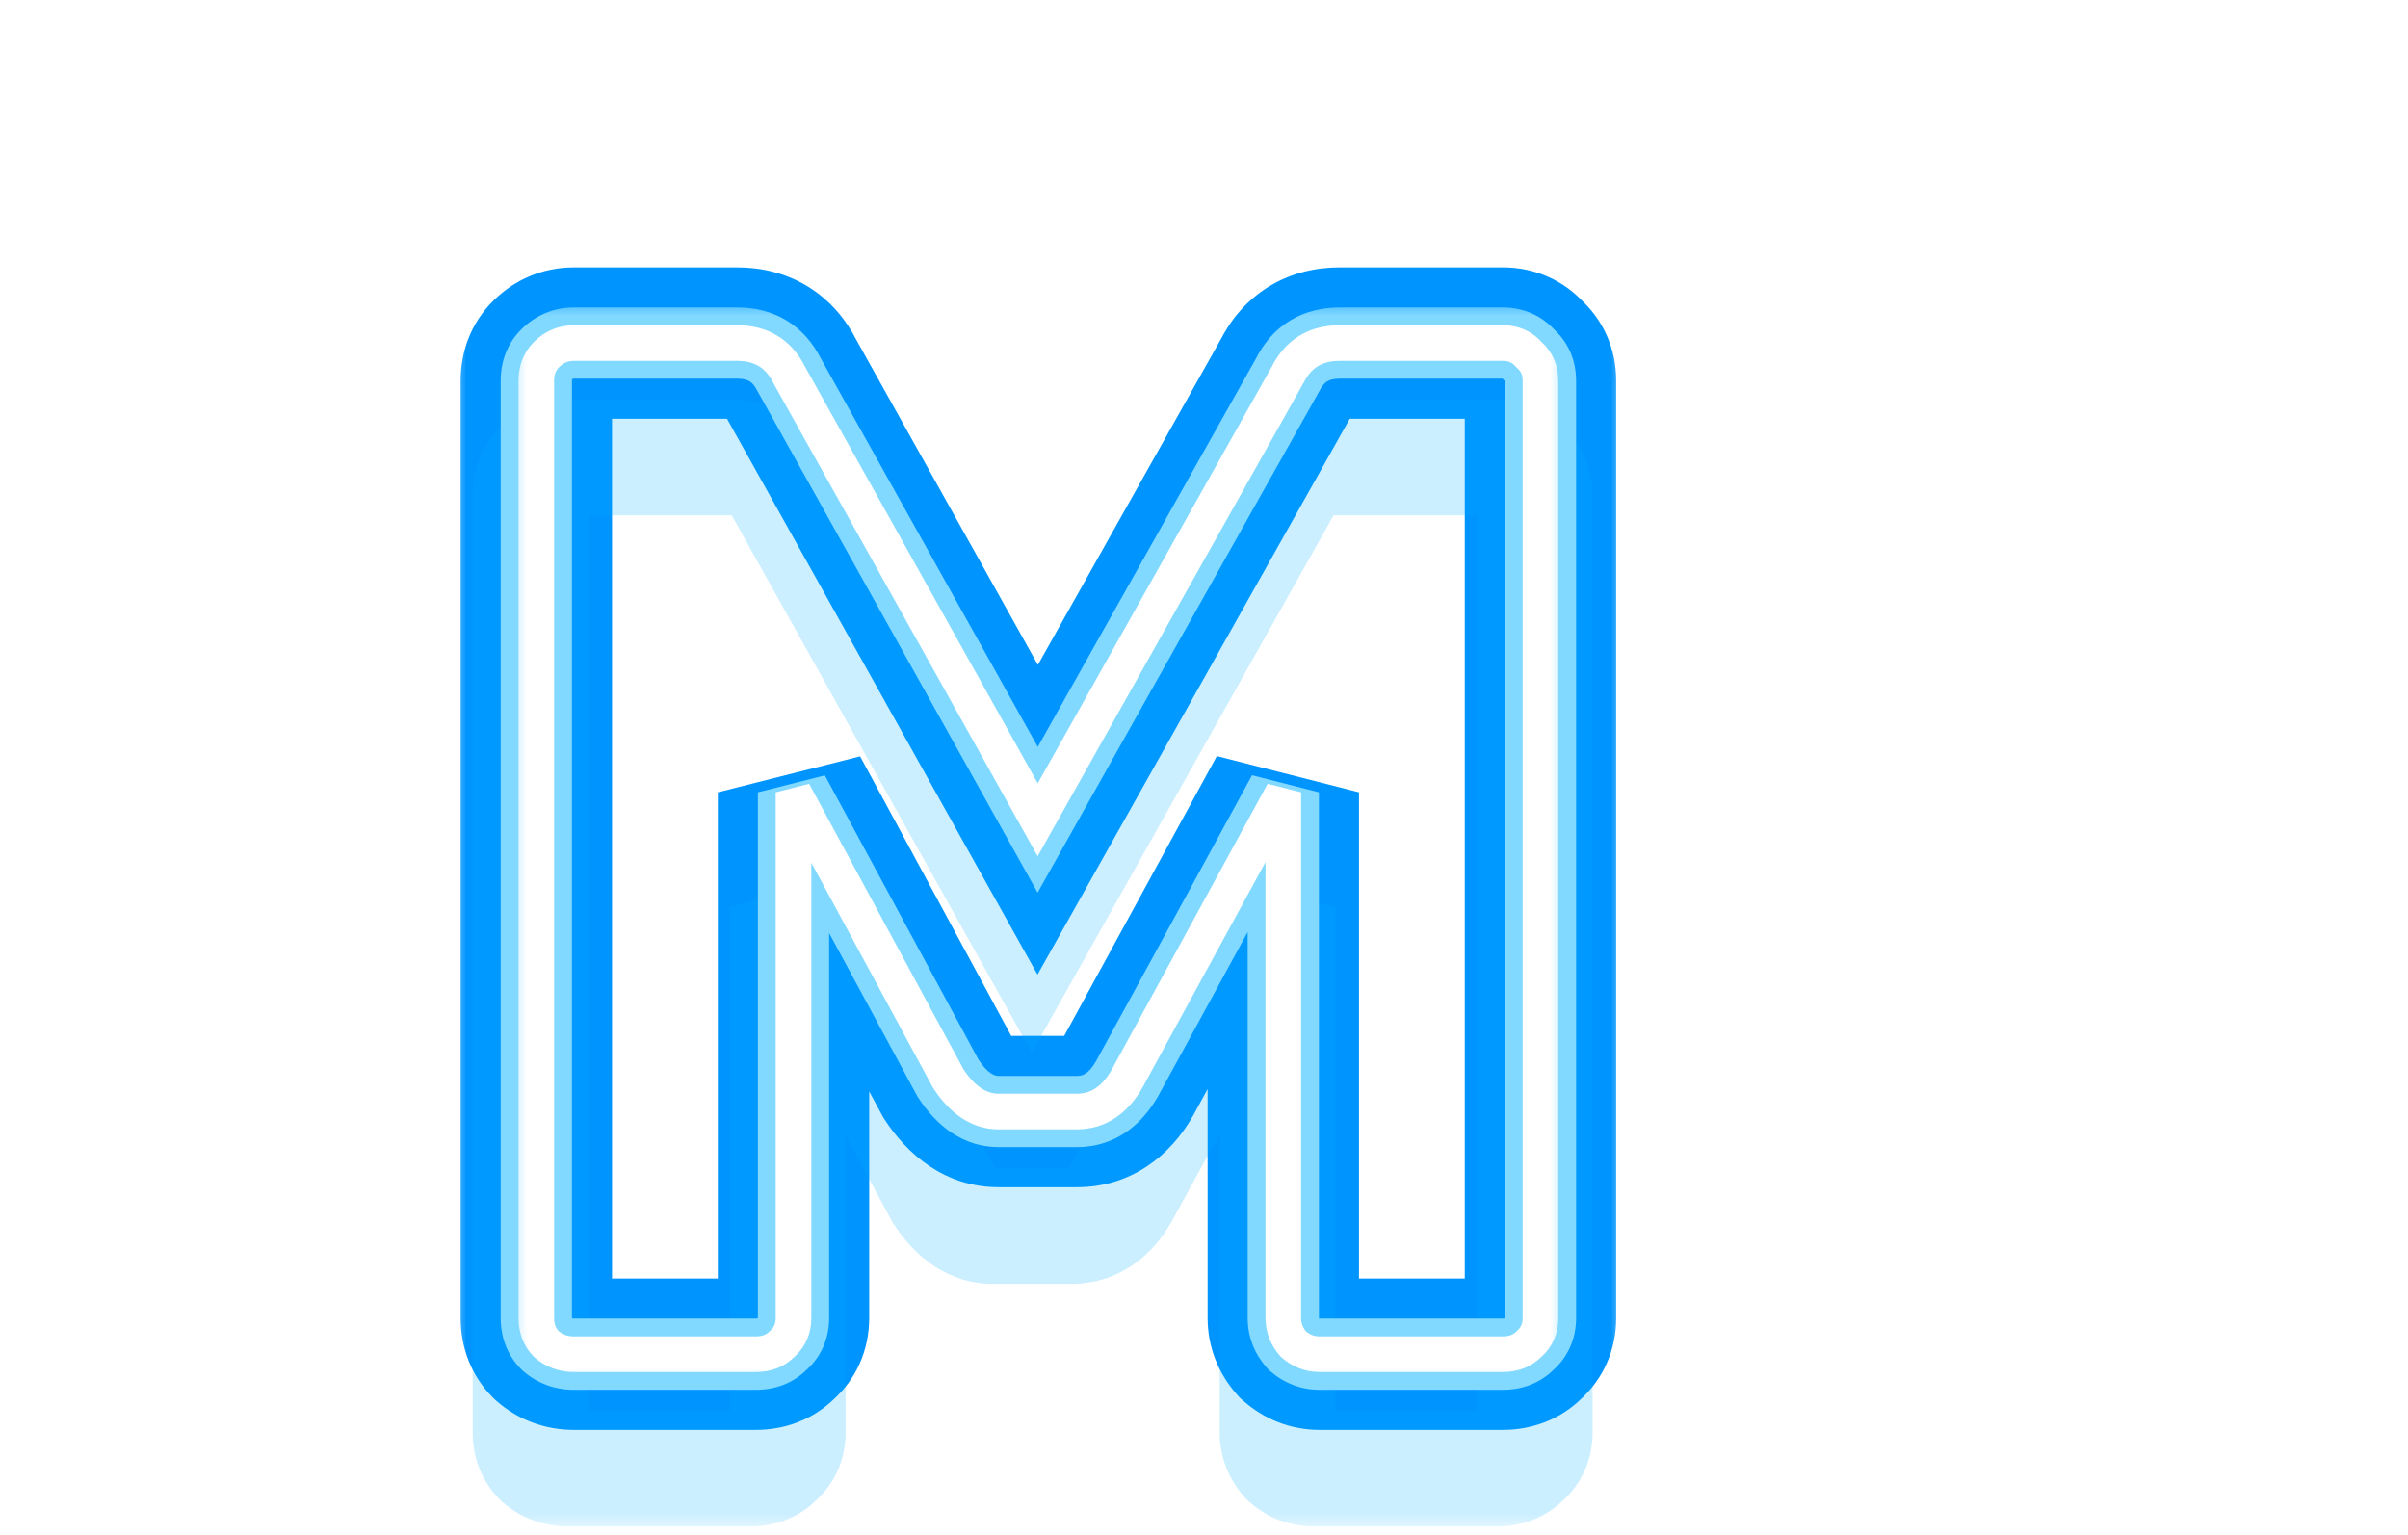 <svg width="80" height="51" viewBox="0 0 80 51" fill="none" xmlns="http://www.w3.org/2000/svg">
<g style="mix-blend-mode:hard-light" filter="url(#filter0_f_582_13)">
<mask id="path-1-outside-1_582_13" maskUnits="userSpaceOnUse" x="15" y="9" width="39" height="38" fill="black">
<rect fill="white" x="15" y="9" width="39" height="38"/>
<path d="M19.067 45C18.715 45 18.411 44.888 18.155 44.664C17.931 44.44 17.819 44.152 17.819 43.8V12.648C17.819 12.296 17.931 12.008 18.155 11.784C18.411 11.528 18.715 11.4 19.067 11.4H24.491C25.291 11.4 25.867 11.752 26.219 12.456L34.475 27.24L42.779 12.456C43.131 11.752 43.707 11.4 44.507 11.4H49.931C50.283 11.4 50.571 11.528 50.795 11.784C51.051 12.008 51.179 12.296 51.179 12.648V43.8C51.179 44.152 51.051 44.44 50.795 44.664C50.571 44.888 50.283 45 49.931 45H43.835C43.515 45 43.227 44.888 42.971 44.664C42.747 44.408 42.635 44.12 42.635 43.8V26.328L37.451 35.832C37.035 36.568 36.475 36.936 35.771 36.936H33.179C32.539 36.936 31.979 36.568 31.499 35.832L26.363 26.328V43.8C26.363 44.152 26.235 44.44 25.979 44.664C25.755 44.888 25.467 45 25.115 45H19.067Z"/>
</mask>
<path d="M18.155 44.664L16.795 46.024L16.84 46.069L16.888 46.111L18.155 44.664ZM18.155 11.784L19.514 13.144L19.514 13.144L18.155 11.784ZM26.219 12.456L24.499 13.316L24.518 13.355L24.54 13.393L26.219 12.456ZM34.475 27.24L32.796 28.178L34.47 31.175L36.151 28.182L34.475 27.24ZM42.779 12.456L44.455 13.398L44.478 13.357L44.499 13.316L42.779 12.456ZM50.795 11.784L49.347 13.05L49.432 13.147L49.528 13.231L50.795 11.784ZM50.795 44.664L49.528 43.217L49.48 43.259L49.435 43.304L50.795 44.664ZM42.971 44.664L41.523 45.93L41.608 46.027L41.704 46.111L42.971 44.664ZM42.635 26.328H44.558L40.947 25.407L42.635 26.328ZM37.451 35.832L39.125 36.778L39.132 36.766L39.139 36.753L37.451 35.832ZM31.499 35.832L29.807 36.746L29.845 36.816L29.888 36.882L31.499 35.832ZM26.363 26.328L28.054 25.414L24.44 26.328H26.363ZM25.979 44.664L24.712 43.217L24.664 43.259L24.619 43.304L25.979 44.664ZM19.067 43.077C19.098 43.077 19.161 43.083 19.239 43.112C19.319 43.141 19.381 43.182 19.421 43.217L16.888 46.111C17.508 46.653 18.267 46.923 19.067 46.923V43.077ZM19.514 43.304C19.586 43.376 19.652 43.472 19.695 43.583C19.736 43.69 19.742 43.77 19.742 43.8H15.896C15.896 44.6 16.169 45.397 16.795 46.024L19.514 43.304ZM19.742 43.8V12.648H15.896V43.8H19.742ZM19.742 12.648C19.742 12.678 19.736 12.758 19.695 12.865C19.652 12.976 19.586 13.072 19.514 13.144L16.795 10.424C16.169 11.051 15.896 11.848 15.896 12.648H19.742ZM19.514 13.144C19.484 13.174 19.42 13.227 19.321 13.268C19.221 13.31 19.13 13.323 19.067 13.323V9.477C18.189 9.477 17.4 9.819 16.795 10.424L19.514 13.144ZM19.067 13.323H24.491V9.477H19.067V13.323ZM24.491 13.323C24.55 13.323 24.574 13.329 24.572 13.329C24.571 13.329 24.565 13.327 24.555 13.323C24.545 13.319 24.533 13.313 24.52 13.305C24.507 13.297 24.496 13.289 24.486 13.28C24.477 13.272 24.471 13.266 24.468 13.263C24.463 13.258 24.476 13.27 24.499 13.316L27.939 11.596C27.629 10.976 27.169 10.416 26.525 10.023C25.884 9.631 25.178 9.477 24.491 9.477V13.323ZM24.54 13.393L32.796 28.178L36.154 26.302L27.898 11.518L24.54 13.393ZM36.151 28.182L44.455 13.398L41.102 11.514L32.798 26.298L36.151 28.182ZM44.499 13.316C44.521 13.27 44.534 13.258 44.529 13.263C44.527 13.266 44.521 13.272 44.511 13.28C44.502 13.289 44.49 13.297 44.477 13.305C44.465 13.313 44.453 13.319 44.442 13.323C44.432 13.327 44.426 13.329 44.425 13.329C44.423 13.329 44.447 13.323 44.507 13.323V9.477C43.819 9.477 43.114 9.631 42.472 10.023C41.828 10.416 41.369 10.976 41.059 11.596L44.499 13.316ZM44.507 13.323H49.931V9.477H44.507V13.323ZM49.931 13.323C49.869 13.323 49.759 13.311 49.63 13.253C49.499 13.195 49.404 13.115 49.347 13.05L52.242 10.518C51.638 9.828 50.815 9.477 49.931 9.477V13.323ZM49.528 13.231C49.463 13.174 49.384 13.08 49.325 12.949C49.268 12.82 49.256 12.71 49.256 12.648H53.102C53.102 11.764 52.751 10.94 52.061 10.337L49.528 13.231ZM49.256 12.648V43.8H53.102V12.648H49.256ZM49.256 43.8C49.256 43.739 49.268 43.628 49.325 43.499C49.384 43.368 49.463 43.274 49.528 43.217L52.061 46.111C52.751 45.508 53.102 44.684 53.102 43.8H49.256ZM49.435 43.304C49.507 43.233 49.603 43.167 49.714 43.124C49.821 43.082 49.901 43.077 49.931 43.077V46.923C50.731 46.923 51.528 46.65 52.154 46.024L49.435 43.304ZM49.931 43.077H43.835V46.923H49.931V43.077ZM43.835 43.077C43.904 43.077 43.989 43.09 44.076 43.124C44.16 43.157 44.214 43.196 44.237 43.217L41.704 46.111C42.287 46.621 43.018 46.923 43.835 46.923V43.077ZM44.418 43.398C44.438 43.421 44.478 43.475 44.511 43.559C44.544 43.645 44.558 43.73 44.558 43.8H40.712C40.712 44.617 41.014 45.348 41.523 45.93L44.418 43.398ZM44.558 43.8V26.328H40.712V43.8H44.558ZM40.947 25.407L35.763 34.911L39.139 36.753L44.323 27.249L40.947 25.407ZM35.777 34.886C35.681 35.056 35.629 35.075 35.663 35.053C35.68 35.042 35.705 35.029 35.734 35.021C35.763 35.013 35.777 35.013 35.771 35.013V38.859C37.319 38.859 38.449 37.974 39.125 36.778L35.777 34.886ZM35.771 35.013H33.179V38.859H35.771V35.013ZM33.179 35.013C33.206 35.013 33.241 35.017 33.278 35.029C33.313 35.039 33.333 35.052 33.335 35.053C33.335 35.053 33.314 35.039 33.273 34.996C33.233 34.953 33.177 34.885 33.109 34.782L29.888 36.882C30.577 37.939 31.661 38.859 33.179 38.859V35.013ZM33.19 34.918L28.054 25.414L24.671 27.242L29.807 36.746L33.19 34.918ZM24.44 26.328V43.8H28.286V26.328H24.44ZM24.44 43.8C24.44 43.739 24.452 43.628 24.509 43.499C24.568 43.368 24.647 43.274 24.712 43.217L27.245 46.111C27.934 45.508 28.286 44.684 28.286 43.8H24.44ZM24.619 43.304C24.691 43.233 24.787 43.167 24.898 43.124C25.005 43.082 25.085 43.077 25.115 43.077V46.923C25.915 46.923 26.712 46.65 27.338 46.024L24.619 43.304ZM25.115 43.077H19.067V46.923H25.115V43.077Z" fill="#0094FF" mask="url(#path-1-outside-1_582_13)"/>
</g>
<g style="mix-blend-mode:hard-light" filter="url(#filter1_f_582_13)">
<mask id="path-3-outside-2_582_13" maskUnits="userSpaceOnUse" x="15" y="8" width="39" height="40" fill="black">
<rect fill="white" x="15" y="8" width="39" height="40"/>
<path d="M19.067 45C18.715 45 18.411 44.888 18.155 44.664C17.931 44.44 17.819 44.152 17.819 43.8V12.648C17.819 12.296 17.931 12.008 18.155 11.784C18.411 11.528 18.715 11.4 19.067 11.4H24.491C25.291 11.4 25.867 11.752 26.219 12.456L34.475 27.24L42.779 12.456C43.131 11.752 43.707 11.4 44.507 11.4H49.931C50.283 11.4 50.571 11.528 50.795 11.784C51.051 12.008 51.179 12.296 51.179 12.648V43.8C51.179 44.152 51.051 44.44 50.795 44.664C50.571 44.888 50.283 45 49.931 45H43.835C43.515 45 43.227 44.888 42.971 44.664C42.747 44.408 42.635 44.12 42.635 43.8V26.328L37.451 35.832C37.035 36.568 36.475 36.936 35.771 36.936H33.179C32.539 36.936 31.979 36.568 31.499 35.832L26.363 26.328V43.8C26.363 44.152 26.235 44.44 25.979 44.664C25.755 44.888 25.467 45 25.115 45H19.067Z"/>
</mask>
<path d="M18.155 44.664L16.377 46.442L16.436 46.501L16.499 46.556L18.155 44.664ZM18.155 11.784L19.933 13.562L19.933 13.562L18.155 11.784ZM26.219 12.456L23.97 13.581L23.995 13.632L24.023 13.682L26.219 12.456ZM34.475 27.24L32.279 28.466L34.468 32.386L36.667 28.471L34.475 27.24ZM42.779 12.456L44.971 13.687L45.001 13.635L45.028 13.581L42.779 12.456ZM50.795 11.784L48.902 13.44L49.013 13.566L49.139 13.676L50.795 11.784ZM50.795 44.664L49.139 42.772L49.076 42.827L49.017 42.886L50.795 44.664ZM42.971 44.664L41.078 46.32L41.189 46.446L41.315 46.556L42.971 44.664ZM42.635 26.328H45.149L40.427 25.124L42.635 26.328ZM37.451 35.832L39.64 37.069L39.649 37.053L39.658 37.036L37.451 35.832ZM31.499 35.832L29.287 37.028L29.336 37.119L29.392 37.206L31.499 35.832ZM26.363 26.328L28.575 25.133L23.848 26.328H26.363ZM25.979 44.664L24.323 42.772L24.26 42.827L24.201 42.886L25.979 44.664ZM19.067 42.485C19.162 42.485 19.294 42.501 19.444 42.556C19.595 42.612 19.719 42.691 19.811 42.772L16.499 46.556C17.23 47.197 18.129 47.515 19.067 47.515V42.485ZM19.933 42.886C20.061 43.014 20.173 43.179 20.246 43.369C20.318 43.553 20.333 43.707 20.333 43.8H15.304C15.304 44.738 15.627 45.692 16.377 46.442L19.933 42.886ZM20.333 43.8V12.648H15.304V43.8H20.333ZM20.333 12.648C20.333 12.741 20.318 12.895 20.246 13.079C20.173 13.269 20.061 13.434 19.933 13.562L16.377 10.006C15.627 10.756 15.304 11.71 15.304 12.648H20.333ZM19.933 13.562C19.853 13.642 19.726 13.739 19.55 13.813C19.373 13.888 19.203 13.915 19.067 13.915V8.885C18.027 8.885 17.089 9.293 16.377 10.006L19.933 13.562ZM19.067 13.915H24.491V8.885H19.067V13.915ZM24.491 13.915C24.515 13.915 24.386 13.916 24.212 13.81C24.034 13.701 23.969 13.579 23.97 13.581L28.468 11.331C28.117 10.629 27.587 9.979 26.834 9.518C26.083 9.06 25.267 8.885 24.491 8.885V13.915ZM24.023 13.682L32.279 28.466L36.67 26.014L28.414 11.23L24.023 13.682ZM36.667 28.471L44.971 13.687L40.586 11.225L32.282 26.009L36.667 28.471ZM45.028 13.581C45.029 13.579 44.963 13.701 44.786 13.81C44.611 13.916 44.483 13.915 44.507 13.915V8.885C43.73 8.885 42.914 9.06 42.163 9.518C41.41 9.979 40.881 10.629 40.53 11.331L45.028 13.581ZM44.507 13.915H49.931V8.885H44.507V13.915ZM49.931 13.915C49.796 13.915 49.603 13.889 49.389 13.794C49.174 13.698 49.011 13.564 48.902 13.44L52.687 10.128C51.967 9.305 50.979 8.885 49.931 8.885V13.915ZM49.139 13.676C49.014 13.567 48.881 13.405 48.785 13.189C48.69 12.976 48.664 12.783 48.664 12.648H53.693C53.693 11.6 53.274 10.612 52.451 9.892L49.139 13.676ZM48.664 12.648V43.8H53.693V12.648H48.664ZM48.664 43.8C48.664 43.665 48.69 43.472 48.785 43.259C48.881 43.043 49.014 42.881 49.139 42.772L52.451 46.556C53.274 45.836 53.693 44.848 53.693 43.8H48.664ZM49.017 42.886C49.145 42.758 49.31 42.646 49.499 42.572C49.683 42.501 49.838 42.485 49.931 42.485V47.515C50.868 47.515 51.823 47.192 52.573 46.442L49.017 42.886ZM49.931 42.485H43.835V47.515H49.931V42.485ZM43.835 42.485C43.975 42.485 44.133 42.511 44.29 42.572C44.445 42.633 44.557 42.71 44.627 42.772L41.315 46.556C41.998 47.154 42.865 47.515 43.835 47.515V42.485ZM44.863 43.008C44.924 43.078 45.002 43.19 45.062 43.345C45.123 43.502 45.149 43.66 45.149 43.8H40.12C40.12 44.77 40.481 45.637 41.078 46.32L44.863 43.008ZM45.149 43.8V26.328H40.12V43.8H45.149ZM40.427 25.124L35.243 34.628L39.658 37.036L44.842 27.532L40.427 25.124ZM35.262 34.595C35.2 34.703 35.207 34.644 35.338 34.559C35.403 34.516 35.482 34.478 35.569 34.453C35.654 34.428 35.725 34.421 35.771 34.421V39.451C37.578 39.451 38.884 38.407 39.64 37.069L35.262 34.595ZM35.771 34.421H33.179V39.451H35.771V34.421ZM33.179 34.421C33.264 34.421 33.357 34.434 33.451 34.463C33.544 34.491 33.614 34.529 33.66 34.559C33.744 34.614 33.712 34.623 33.605 34.458L29.392 37.206C30.146 38.361 31.391 39.451 33.179 39.451V34.421ZM33.711 34.636L28.575 25.133L24.151 27.523L29.287 37.028L33.711 34.636ZM23.848 26.328V43.8H28.877V26.328H23.848ZM23.848 43.8C23.848 43.665 23.874 43.472 23.969 43.259C24.065 43.043 24.198 42.881 24.323 42.772L27.635 46.556C28.458 45.836 28.877 44.848 28.877 43.8H23.848ZM24.201 42.886C24.329 42.758 24.494 42.646 24.683 42.572C24.867 42.501 25.022 42.485 25.115 42.485V47.515C26.052 47.515 27.007 47.192 27.757 46.442L24.201 42.886ZM25.115 42.485H19.067V47.515H25.115V42.485Z" fill="#0094FF" mask="url(#path-3-outside-2_582_13)"/>
</g>
<g style="mix-blend-mode:hard-light" filter="url(#filter2_ddi_582_13)">
<mask id="path-5-outside-3_582_13" maskUnits="userSpaceOnUse" x="15" y="9" width="39" height="38" fill="black">
<rect fill="white" x="15" y="9" width="39" height="38"/>
<path d="M19.067 45C18.715 45 18.411 44.888 18.155 44.664C17.931 44.44 17.819 44.152 17.819 43.8V12.648C17.819 12.296 17.931 12.008 18.155 11.784C18.411 11.528 18.715 11.4 19.067 11.4H24.491C25.291 11.4 25.867 11.752 26.219 12.456L34.475 27.24L42.779 12.456C43.131 11.752 43.707 11.4 44.507 11.4H49.931C50.283 11.4 50.571 11.528 50.795 11.784C51.051 12.008 51.179 12.296 51.179 12.648V43.8C51.179 44.152 51.051 44.44 50.795 44.664C50.571 44.888 50.283 45 49.931 45H43.835C43.515 45 43.227 44.888 42.971 44.664C42.747 44.408 42.635 44.12 42.635 43.8V26.328L37.451 35.832C37.035 36.568 36.475 36.936 35.771 36.936H33.179C32.539 36.936 31.979 36.568 31.499 35.832L26.363 26.328V43.8C26.363 44.152 26.235 44.44 25.979 44.664C25.755 44.888 25.467 45 25.115 45H19.067Z"/>
</mask>
<path d="M18.155 44.664L16.795 46.024L16.84 46.069L16.888 46.111L18.155 44.664ZM18.155 11.784L19.514 13.144L19.514 13.144L18.155 11.784ZM26.219 12.456L24.499 13.316L24.518 13.355L24.54 13.393L26.219 12.456ZM34.475 27.24L32.796 28.178L34.47 31.175L36.151 28.182L34.475 27.24ZM42.779 12.456L44.455 13.398L44.478 13.357L44.499 13.316L42.779 12.456ZM50.795 11.784L49.347 13.05L49.432 13.147L49.528 13.231L50.795 11.784ZM50.795 44.664L49.528 43.217L49.48 43.259L49.435 43.304L50.795 44.664ZM42.971 44.664L41.523 45.93L41.608 46.027L41.704 46.111L42.971 44.664ZM42.635 26.328H44.558L40.947 25.407L42.635 26.328ZM37.451 35.832L39.125 36.778L39.132 36.766L39.139 36.753L37.451 35.832ZM31.499 35.832L29.807 36.746L29.845 36.816L29.888 36.882L31.499 35.832ZM26.363 26.328L28.054 25.414L24.44 26.328H26.363ZM25.979 44.664L24.712 43.217L24.664 43.259L24.619 43.304L25.979 44.664ZM19.067 43.077C19.098 43.077 19.161 43.083 19.239 43.112C19.319 43.141 19.381 43.182 19.421 43.217L16.888 46.111C17.508 46.653 18.267 46.923 19.067 46.923V43.077ZM19.514 43.304C19.586 43.376 19.652 43.472 19.695 43.583C19.736 43.69 19.742 43.77 19.742 43.8H15.896C15.896 44.6 16.169 45.397 16.795 46.024L19.514 43.304ZM19.742 43.8V12.648H15.896V43.8H19.742ZM19.742 12.648C19.742 12.678 19.736 12.758 19.695 12.865C19.652 12.976 19.586 13.072 19.514 13.144L16.795 10.424C16.169 11.051 15.896 11.848 15.896 12.648H19.742ZM19.514 13.144C19.484 13.174 19.42 13.227 19.321 13.268C19.221 13.31 19.13 13.323 19.067 13.323V9.477C18.189 9.477 17.4 9.819 16.795 10.424L19.514 13.144ZM19.067 13.323H24.491V9.477H19.067V13.323ZM24.491 13.323C24.55 13.323 24.574 13.329 24.572 13.329C24.571 13.329 24.565 13.327 24.555 13.323C24.545 13.319 24.533 13.313 24.52 13.305C24.507 13.297 24.496 13.289 24.486 13.28C24.477 13.272 24.471 13.266 24.468 13.263C24.463 13.258 24.476 13.27 24.499 13.316L27.939 11.596C27.629 10.976 27.169 10.416 26.525 10.023C25.884 9.631 25.178 9.477 24.491 9.477V13.323ZM24.54 13.393L32.796 28.178L36.154 26.302L27.898 11.518L24.54 13.393ZM36.151 28.182L44.455 13.398L41.102 11.514L32.798 26.298L36.151 28.182ZM44.499 13.316C44.521 13.27 44.534 13.258 44.529 13.263C44.527 13.266 44.521 13.272 44.511 13.28C44.502 13.289 44.49 13.297 44.477 13.305C44.465 13.313 44.453 13.319 44.442 13.323C44.432 13.327 44.426 13.329 44.425 13.329C44.423 13.329 44.447 13.323 44.507 13.323V9.477C43.819 9.477 43.114 9.631 42.472 10.023C41.828 10.416 41.369 10.976 41.059 11.596L44.499 13.316ZM44.507 13.323H49.931V9.477H44.507V13.323ZM49.931 13.323C49.869 13.323 49.759 13.311 49.63 13.253C49.499 13.195 49.404 13.115 49.347 13.05L52.242 10.518C51.638 9.828 50.815 9.477 49.931 9.477V13.323ZM49.528 13.231C49.463 13.174 49.384 13.08 49.325 12.949C49.268 12.82 49.256 12.71 49.256 12.648H53.102C53.102 11.764 52.751 10.94 52.061 10.337L49.528 13.231ZM49.256 12.648V43.8H53.102V12.648H49.256ZM49.256 43.8C49.256 43.739 49.268 43.628 49.325 43.499C49.384 43.368 49.463 43.274 49.528 43.217L52.061 46.111C52.751 45.508 53.102 44.684 53.102 43.8H49.256ZM49.435 43.304C49.507 43.233 49.603 43.167 49.714 43.124C49.821 43.082 49.901 43.077 49.931 43.077V46.923C50.731 46.923 51.528 46.65 52.154 46.024L49.435 43.304ZM49.931 43.077H43.835V46.923H49.931V43.077ZM43.835 43.077C43.904 43.077 43.989 43.09 44.076 43.124C44.16 43.157 44.214 43.196 44.237 43.217L41.704 46.111C42.287 46.621 43.018 46.923 43.835 46.923V43.077ZM44.418 43.398C44.438 43.421 44.478 43.475 44.511 43.559C44.544 43.645 44.558 43.73 44.558 43.8H40.712C40.712 44.617 41.014 45.348 41.523 45.93L44.418 43.398ZM44.558 43.8V26.328H40.712V43.8H44.558ZM40.947 25.407L35.763 34.911L39.139 36.753L44.323 27.249L40.947 25.407ZM35.777 34.886C35.681 35.056 35.629 35.075 35.663 35.053C35.68 35.042 35.705 35.029 35.734 35.021C35.763 35.013 35.777 35.013 35.771 35.013V38.859C37.319 38.859 38.449 37.974 39.125 36.778L35.777 34.886ZM35.771 35.013H33.179V38.859H35.771V35.013ZM33.179 35.013C33.206 35.013 33.241 35.017 33.278 35.029C33.313 35.039 33.333 35.052 33.335 35.053C33.335 35.053 33.314 35.039 33.273 34.996C33.233 34.953 33.177 34.885 33.109 34.782L29.888 36.882C30.577 37.939 31.661 38.859 33.179 38.859V35.013ZM33.19 34.918L28.054 25.414L24.671 27.242L29.807 36.746L33.19 34.918ZM24.44 26.328V43.8H28.286V26.328H24.44ZM24.44 43.8C24.44 43.739 24.452 43.628 24.509 43.499C24.568 43.368 24.647 43.274 24.712 43.217L27.245 46.111C27.934 45.508 28.286 44.684 28.286 43.8H24.44ZM24.619 43.304C24.691 43.233 24.787 43.167 24.898 43.124C25.005 43.082 25.085 43.077 25.115 43.077V46.923C25.915 46.923 26.712 46.65 27.338 46.024L24.619 43.304ZM25.115 43.077H19.067V46.923H25.115V43.077Z" fill="#00B3FF" fill-opacity="0.2" mask="url(#path-5-outside-3_582_13)"/>
</g>
<g filter="url(#filter3_f_582_13)">
<mask id="path-7-outside-4_582_13" maskUnits="userSpaceOnUse" x="16" y="10" width="37" height="37" fill="black">
<rect fill="white" x="16" y="10" width="37" height="37"/>
<path d="M19.067 45C18.715 45 18.411 44.888 18.155 44.664C17.931 44.44 17.819 44.152 17.819 43.8V12.648C17.819 12.296 17.931 12.008 18.155 11.784C18.411 11.528 18.715 11.4 19.067 11.4H24.491C25.291 11.4 25.867 11.752 26.219 12.456L34.475 27.24L42.779 12.456C43.131 11.752 43.707 11.4 44.507 11.4H49.931C50.283 11.4 50.571 11.528 50.795 11.784C51.051 12.008 51.179 12.296 51.179 12.648V43.8C51.179 44.152 51.051 44.44 50.795 44.664C50.571 44.888 50.283 45 49.931 45H43.835C43.515 45 43.227 44.888 42.971 44.664C42.747 44.408 42.635 44.12 42.635 43.8V26.328L37.451 35.832C37.035 36.568 36.475 36.936 35.771 36.936H33.179C32.539 36.936 31.979 36.568 31.499 35.832L26.363 26.328V43.8C26.363 44.152 26.235 44.44 25.979 44.664C25.755 44.888 25.467 45 25.115 45H19.067Z"/>
</mask>
<path d="M18.155 44.664L17.318 45.501L17.346 45.529L17.375 45.555L18.155 44.664ZM18.155 11.784L18.991 12.621L18.991 12.621L18.155 11.784ZM26.219 12.456L25.16 12.985L25.172 13.009L25.186 13.033L26.219 12.456ZM34.475 27.24L33.441 27.817L34.472 29.662L35.506 27.82L34.475 27.24ZM42.779 12.456L43.81 13.036L43.824 13.011L43.837 12.985L42.779 12.456ZM50.795 11.784L49.904 12.563L49.956 12.623L50.016 12.675L50.795 11.784ZM50.795 44.664L50.016 43.773L49.986 43.799L49.958 43.827L50.795 44.664ZM42.971 44.664L42.08 45.443L42.132 45.503L42.191 45.555L42.971 44.664ZM42.635 26.328H43.818L41.596 25.761L42.635 26.328ZM37.451 35.832L38.481 36.414L38.485 36.407L38.489 36.399L37.451 35.832ZM31.499 35.832L30.458 36.395L30.481 36.438L30.508 36.478L31.499 35.832ZM26.363 26.328L27.404 25.765L25.179 26.328H26.363ZM25.979 44.664L25.2 43.773L25.17 43.799L25.142 43.827L25.979 44.664ZM19.067 43.817C18.99 43.817 18.966 43.802 18.934 43.773L17.375 45.555C17.855 45.974 18.439 46.183 19.067 46.183V43.817ZM18.991 43.827C18.991 43.826 18.993 43.829 18.997 43.835C19.001 43.841 19.004 43.847 19.006 43.851C19.007 43.855 19.006 43.855 19.005 43.848C19.004 43.841 19.002 43.825 19.002 43.8H16.635C16.635 44.428 16.846 45.029 17.318 45.501L18.991 43.827ZM19.002 43.8V12.648H16.635V43.8H19.002ZM19.002 12.648C19.002 12.623 19.004 12.607 19.005 12.6C19.006 12.593 19.007 12.593 19.006 12.597C19.004 12.601 19.001 12.607 18.997 12.613C18.993 12.619 18.991 12.622 18.991 12.621L17.318 10.947C16.846 11.419 16.635 12.02 16.635 12.648H19.002ZM18.991 12.621C19.007 12.605 19.019 12.596 19.025 12.592C19.031 12.588 19.034 12.587 19.034 12.587C19.034 12.586 19.035 12.586 19.038 12.585C19.042 12.585 19.051 12.583 19.067 12.583V10.217C18.391 10.217 17.789 10.476 17.318 10.947L18.991 12.621ZM19.067 12.583H24.491V10.217H19.067V12.583ZM24.491 12.583C24.714 12.583 24.835 12.631 24.906 12.674C24.975 12.716 25.067 12.798 25.16 12.985L27.277 11.927C27.019 11.41 26.647 10.964 26.14 10.654C25.634 10.345 25.068 10.217 24.491 10.217V12.583ZM25.186 13.033L33.441 27.817L35.508 26.663L27.252 11.879L25.186 13.033ZM35.506 27.82L43.81 13.036L41.747 11.877L33.443 26.66L35.506 27.82ZM43.837 12.985C43.931 12.798 44.023 12.716 44.092 12.674C44.162 12.631 44.284 12.583 44.507 12.583V10.217C43.93 10.217 43.363 10.345 42.858 10.654C42.351 10.964 41.979 11.41 41.72 11.927L43.837 12.985ZM44.507 12.583H49.931V10.217H44.507V12.583ZM49.931 12.583C49.947 12.583 49.953 12.585 49.951 12.584C49.948 12.584 49.941 12.582 49.93 12.577C49.92 12.573 49.911 12.567 49.905 12.563C49.899 12.558 49.899 12.557 49.904 12.563L51.685 11.005C51.228 10.482 50.61 10.217 49.931 10.217V12.583ZM50.016 12.675C50.021 12.68 50.02 12.68 50.016 12.674C50.011 12.668 50.006 12.659 50.001 12.649C49.997 12.638 49.995 12.63 49.994 12.628C49.994 12.626 49.995 12.632 49.995 12.648H52.362C52.362 11.968 52.097 11.351 51.574 10.893L50.016 12.675ZM49.995 12.648V43.8H52.362V12.648H49.995ZM49.995 43.8C49.995 43.816 49.994 43.822 49.994 43.82C49.995 43.818 49.997 43.81 50.001 43.799C50.006 43.789 50.011 43.78 50.016 43.774C50.02 43.768 50.021 43.768 50.016 43.773L51.574 45.554C52.097 45.097 52.362 44.48 52.362 43.8H49.995ZM49.958 43.827C49.957 43.828 49.96 43.825 49.965 43.822C49.971 43.818 49.977 43.815 49.982 43.813C49.986 43.811 49.986 43.812 49.979 43.813C49.971 43.815 49.956 43.817 49.931 43.817V46.183C50.558 46.183 51.16 45.972 51.631 45.501L49.958 43.827ZM49.931 43.817H43.835V46.183H49.931V43.817ZM43.835 43.817C43.816 43.817 43.81 43.814 43.808 43.813C43.804 43.812 43.785 43.804 43.75 43.773L42.191 45.555C42.648 45.954 43.209 46.183 43.835 46.183V43.817ZM43.861 43.885C43.831 43.85 43.823 43.831 43.822 43.827C43.821 43.825 43.818 43.819 43.818 43.8H41.451C41.451 44.426 41.68 44.986 42.08 45.443L43.861 43.885ZM43.818 43.8V26.328H41.451V43.8H43.818ZM41.596 25.761L36.412 35.265L38.489 36.399L43.673 26.895L41.596 25.761ZM36.42 35.25C36.164 35.703 35.955 35.753 35.771 35.753V38.119C36.994 38.119 37.905 37.433 38.481 36.414L36.42 35.25ZM35.771 35.753H33.179V38.119H35.771V35.753ZM33.179 35.753C33.079 35.753 32.841 35.724 32.49 35.186L30.508 36.478C31.116 37.412 31.998 38.119 33.179 38.119V35.753ZM32.54 35.269L27.404 25.765L25.322 26.891L30.458 36.395L32.54 35.269ZM25.179 26.328V43.8H27.546V26.328H25.179ZM25.179 43.8C25.179 43.816 25.178 43.822 25.178 43.82C25.179 43.818 25.181 43.81 25.185 43.799C25.19 43.789 25.195 43.78 25.2 43.774C25.204 43.768 25.205 43.768 25.2 43.773L26.758 45.555C27.281 45.097 27.546 44.48 27.546 43.8H25.179ZM25.142 43.827C25.141 43.828 25.144 43.825 25.149 43.822C25.155 43.818 25.161 43.815 25.166 43.813C25.17 43.811 25.17 43.812 25.163 43.813C25.155 43.815 25.14 43.817 25.115 43.817V46.183C25.742 46.183 26.344 45.972 26.815 45.501L25.142 43.827ZM25.115 43.817H19.067V46.183H25.115V43.817Z" fill="#82D9FF" mask="url(#path-7-outside-4_582_13)"/>
</g>
<g filter="url(#filter4_f_582_13)">
<mask id="path-9-outside-5_582_13" maskUnits="userSpaceOnUse" x="17" y="10" width="35" height="36" fill="black">
<rect fill="white" x="17" y="10" width="35" height="36"/>
<path d="M19.067 45C18.715 45 18.411 44.888 18.155 44.664C17.931 44.44 17.819 44.152 17.819 43.8V12.648C17.819 12.296 17.931 12.008 18.155 11.784C18.411 11.528 18.715 11.4 19.067 11.4H24.491C25.291 11.4 25.867 11.752 26.219 12.456L34.475 27.24L42.779 12.456C43.131 11.752 43.707 11.4 44.507 11.4H49.931C50.283 11.4 50.571 11.528 50.795 11.784C51.051 12.008 51.179 12.296 51.179 12.648V43.8C51.179 44.152 51.051 44.44 50.795 44.664C50.571 44.888 50.283 45 49.931 45H43.835C43.515 45 43.227 44.888 42.971 44.664C42.747 44.408 42.635 44.12 42.635 43.8V26.328L37.451 35.832C37.035 36.568 36.475 36.936 35.771 36.936H33.179C32.539 36.936 31.979 36.568 31.499 35.832L26.363 26.328V43.8C26.363 44.152 26.235 44.44 25.979 44.664C25.755 44.888 25.467 45 25.115 45H19.067Z"/>
</mask>
<path d="M18.155 44.664L17.736 45.082L17.75 45.096L17.765 45.109L18.155 44.664ZM18.155 11.784L18.573 12.202V12.202L18.155 11.784ZM26.219 12.456L25.689 12.721L25.695 12.733L25.702 12.745L26.219 12.456ZM34.475 27.24L33.958 27.529L34.473 28.451L34.991 27.53L34.475 27.24ZM42.779 12.456L43.294 12.746L43.301 12.733L43.308 12.721L42.779 12.456ZM50.795 11.784L50.349 12.174L50.375 12.203L50.405 12.229L50.795 11.784ZM50.795 44.664L50.405 44.219L50.39 44.232L50.376 44.246L50.795 44.664ZM42.971 44.664L42.525 45.054L42.551 45.083L42.581 45.109L42.971 44.664ZM42.635 26.328H43.226L42.115 26.045L42.635 26.328ZM37.451 35.832L37.966 36.123L37.97 36.115L37.451 35.832ZM31.499 35.832L30.978 36.113L30.99 36.135L31.003 36.155L31.499 35.832ZM26.363 26.328L26.883 26.047L25.771 26.328H26.363ZM25.979 44.664L25.589 44.219L25.574 44.232L25.56 44.246L25.979 44.664ZM19.067 44.408C18.852 44.408 18.688 44.345 18.544 44.219L17.765 45.109C18.133 45.431 18.577 45.592 19.067 45.592V44.408ZM18.573 44.246C18.473 44.145 18.41 44.014 18.41 43.8H17.227C17.227 44.29 17.389 44.735 17.736 45.082L18.573 44.246ZM18.41 43.8V12.648H17.227V43.8H18.41ZM18.41 12.648C18.41 12.434 18.473 12.303 18.573 12.202L17.736 11.366C17.389 11.713 17.227 12.158 17.227 12.648H18.41ZM18.573 12.202C18.722 12.054 18.877 11.992 19.067 11.992V10.808C18.553 10.808 18.1 11.002 17.736 11.366L18.573 12.202ZM19.067 11.992H24.491V10.808H19.067V11.992ZM24.491 11.992C24.802 11.992 25.035 12.059 25.214 12.169C25.393 12.278 25.555 12.451 25.689 12.721L26.748 12.191C26.531 11.757 26.229 11.402 25.831 11.159C25.434 10.917 24.979 10.808 24.491 10.808V11.992ZM25.702 12.745L33.958 27.529L34.991 26.951L26.735 12.168L25.702 12.745ZM34.991 27.53L43.294 12.746L42.263 12.166L33.959 26.95L34.991 27.53ZM43.308 12.721C43.443 12.451 43.605 12.278 43.783 12.169C43.962 12.059 44.195 11.992 44.507 11.992V10.808C44.018 10.808 43.563 10.917 43.166 11.159C42.769 11.402 42.467 11.757 42.249 12.191L43.308 12.721ZM44.507 11.992H49.931V10.808H44.507V11.992ZM49.931 11.992C50.119 11.992 50.242 12.051 50.349 12.174L51.24 11.394C50.899 11.005 50.447 10.808 49.931 10.808V11.992ZM50.405 12.229C50.528 12.336 50.587 12.46 50.587 12.648H51.77C51.77 12.132 51.574 11.68 51.184 11.339L50.405 12.229ZM50.587 12.648V43.8H51.77V12.648H50.587ZM50.587 43.8C50.587 43.988 50.528 44.111 50.405 44.219L51.184 45.109C51.574 44.769 51.77 44.316 51.77 43.8H50.587ZM50.376 44.246C50.276 44.346 50.145 44.408 49.931 44.408V45.592C50.42 45.592 50.865 45.43 51.213 45.082L50.376 44.246ZM49.931 44.408H43.835V45.592H49.931V44.408ZM43.835 44.408C43.667 44.408 43.516 44.355 43.36 44.219L42.581 45.109C42.938 45.421 43.362 45.592 43.835 45.592V44.408ZM43.416 44.274C43.28 44.119 43.226 43.967 43.226 43.8H42.043C42.043 44.273 42.214 44.697 42.525 45.054L43.416 44.274ZM43.226 43.8V26.328H42.043V43.8H43.226ZM42.115 26.045L36.931 35.549L37.97 36.115L43.154 26.611L42.115 26.045ZM36.936 35.541C36.6 36.135 36.215 36.344 35.771 36.344V37.528C36.734 37.528 37.47 37.001 37.966 36.123L36.936 35.541ZM35.771 36.344H33.179V37.528H35.771V36.344ZM33.179 36.344C32.809 36.344 32.41 36.146 31.994 35.509L31.003 36.155C31.547 36.99 32.269 37.528 33.179 37.528V36.344ZM32.019 35.551L26.883 26.047L25.842 26.609L30.978 36.113L32.019 35.551ZM25.771 26.328V43.8H26.954V26.328H25.771ZM25.771 43.8C25.771 43.988 25.712 44.111 25.589 44.219L26.368 45.109C26.758 44.769 26.954 44.316 26.954 43.8H25.771ZM25.56 44.246C25.46 44.346 25.329 44.408 25.115 44.408V45.592C25.605 45.592 26.049 45.43 26.397 45.082L25.56 44.246ZM25.115 44.408H19.067V45.592H25.115V44.408Z" fill="white" mask="url(#path-9-outside-5_582_13)"/>
</g>
<defs>
<filter id="filter0_f_582_13" x="13.337" y="6.918" width="42.324" height="42.564" filterUnits="userSpaceOnUse" color-interpolation-filters="sRGB">
<feFlood flood-opacity="0" result="BackgroundImageFix"/>
<feBlend mode="normal" in="SourceGraphic" in2="BackgroundImageFix" result="shape"/>
<feGaussianBlur stdDeviation="2.241" result="effect1_foregroundBlur_582_13"/>
</filter>
<filter id="filter1_f_582_13" x="16.325" y="9.906" width="36.348" height="36.588" filterUnits="userSpaceOnUse" color-interpolation-filters="sRGB">
<feFlood flood-opacity="0" result="BackgroundImageFix"/>
<feBlend mode="normal" in="SourceGraphic" in2="BackgroundImageFix" result="shape"/>
<feGaussianBlur stdDeviation="0.747" result="effect1_foregroundBlur_582_13"/>
</filter>
<filter id="filter2_ddi_582_13" x="15.877" y="10.952" width="37.244" height="37.484" filterUnits="userSpaceOnUse" color-interpolation-filters="sRGB">
<feFlood flood-opacity="0" result="BackgroundImageFix"/>
<feColorMatrix in="SourceAlpha" type="matrix" values="0 0 0 0 0 0 0 0 0 0 0 0 0 0 0 0 0 0 127 0" result="hardAlpha"/>
<feOffset dy="1.923"/>
<feGaussianBlur stdDeviation="0.74"/>
<feColorMatrix type="matrix" values="0 0 0 0 0 0 0 0 0 0.051 0 0 0 0 0.082 0 0 0 0.7 0"/>
<feBlend mode="multiply" in2="BackgroundImageFix" result="effect1_dropShadow_582_13"/>
<feColorMatrix in="SourceAlpha" type="matrix" values="0 0 0 0 0 0 0 0 0 0 0 0 0 0 0 0 0 0 127 0" result="hardAlpha"/>
<feOffset dy="1.494"/>
<feGaussianBlur stdDeviation="0.971"/>
<feColorMatrix type="matrix" values="0 0 0 0 0 0 0 0 0 0.4 0 0 0 0 1 0 0 0 1 0"/>
<feBlend mode="color-dodge" in2="effect1_dropShadow_582_13" result="effect2_dropShadow_582_13"/>
<feBlend mode="normal" in="SourceGraphic" in2="effect2_dropShadow_582_13" result="shape"/>
<feColorMatrix in="SourceAlpha" type="matrix" values="0 0 0 0 0 0 0 0 0 0 0 0 0 0 0 0 0 0 127 0" result="hardAlpha"/>
<feOffset dx="-0.192" dy="0.385"/>
<feGaussianBlur stdDeviation="0.096"/>
<feComposite in2="hardAlpha" operator="arithmetic" k2="-1" k3="1"/>
<feColorMatrix type="matrix" values="0 0 0 0 1 0 0 0 0 1 0 0 0 0 1 0 0 0 0.5 0"/>
<feBlend mode="normal" in2="shape" result="effect3_innerShadow_582_13"/>
</filter>
<filter id="filter3_f_582_13" x="17.523" y="11.104" width="33.952" height="34.192" filterUnits="userSpaceOnUse" color-interpolation-filters="sRGB">
<feFlood flood-opacity="0" result="BackgroundImageFix"/>
<feBlend mode="normal" in="SourceGraphic" in2="BackgroundImageFix" result="shape"/>
<feGaussianBlur stdDeviation="0.148" result="effect1_foregroundBlur_582_13"/>
</filter>
<filter id="filter4_f_582_13" x="17.621" y="11.203" width="33.755" height="33.995" filterUnits="userSpaceOnUse" color-interpolation-filters="sRGB">
<feFlood flood-opacity="0" result="BackgroundImageFix"/>
<feBlend mode="normal" in="SourceGraphic" in2="BackgroundImageFix" result="shape"/>
<feGaussianBlur stdDeviation="0.099" result="effect1_foregroundBlur_582_13"/>
</filter>
</defs>
</svg>
